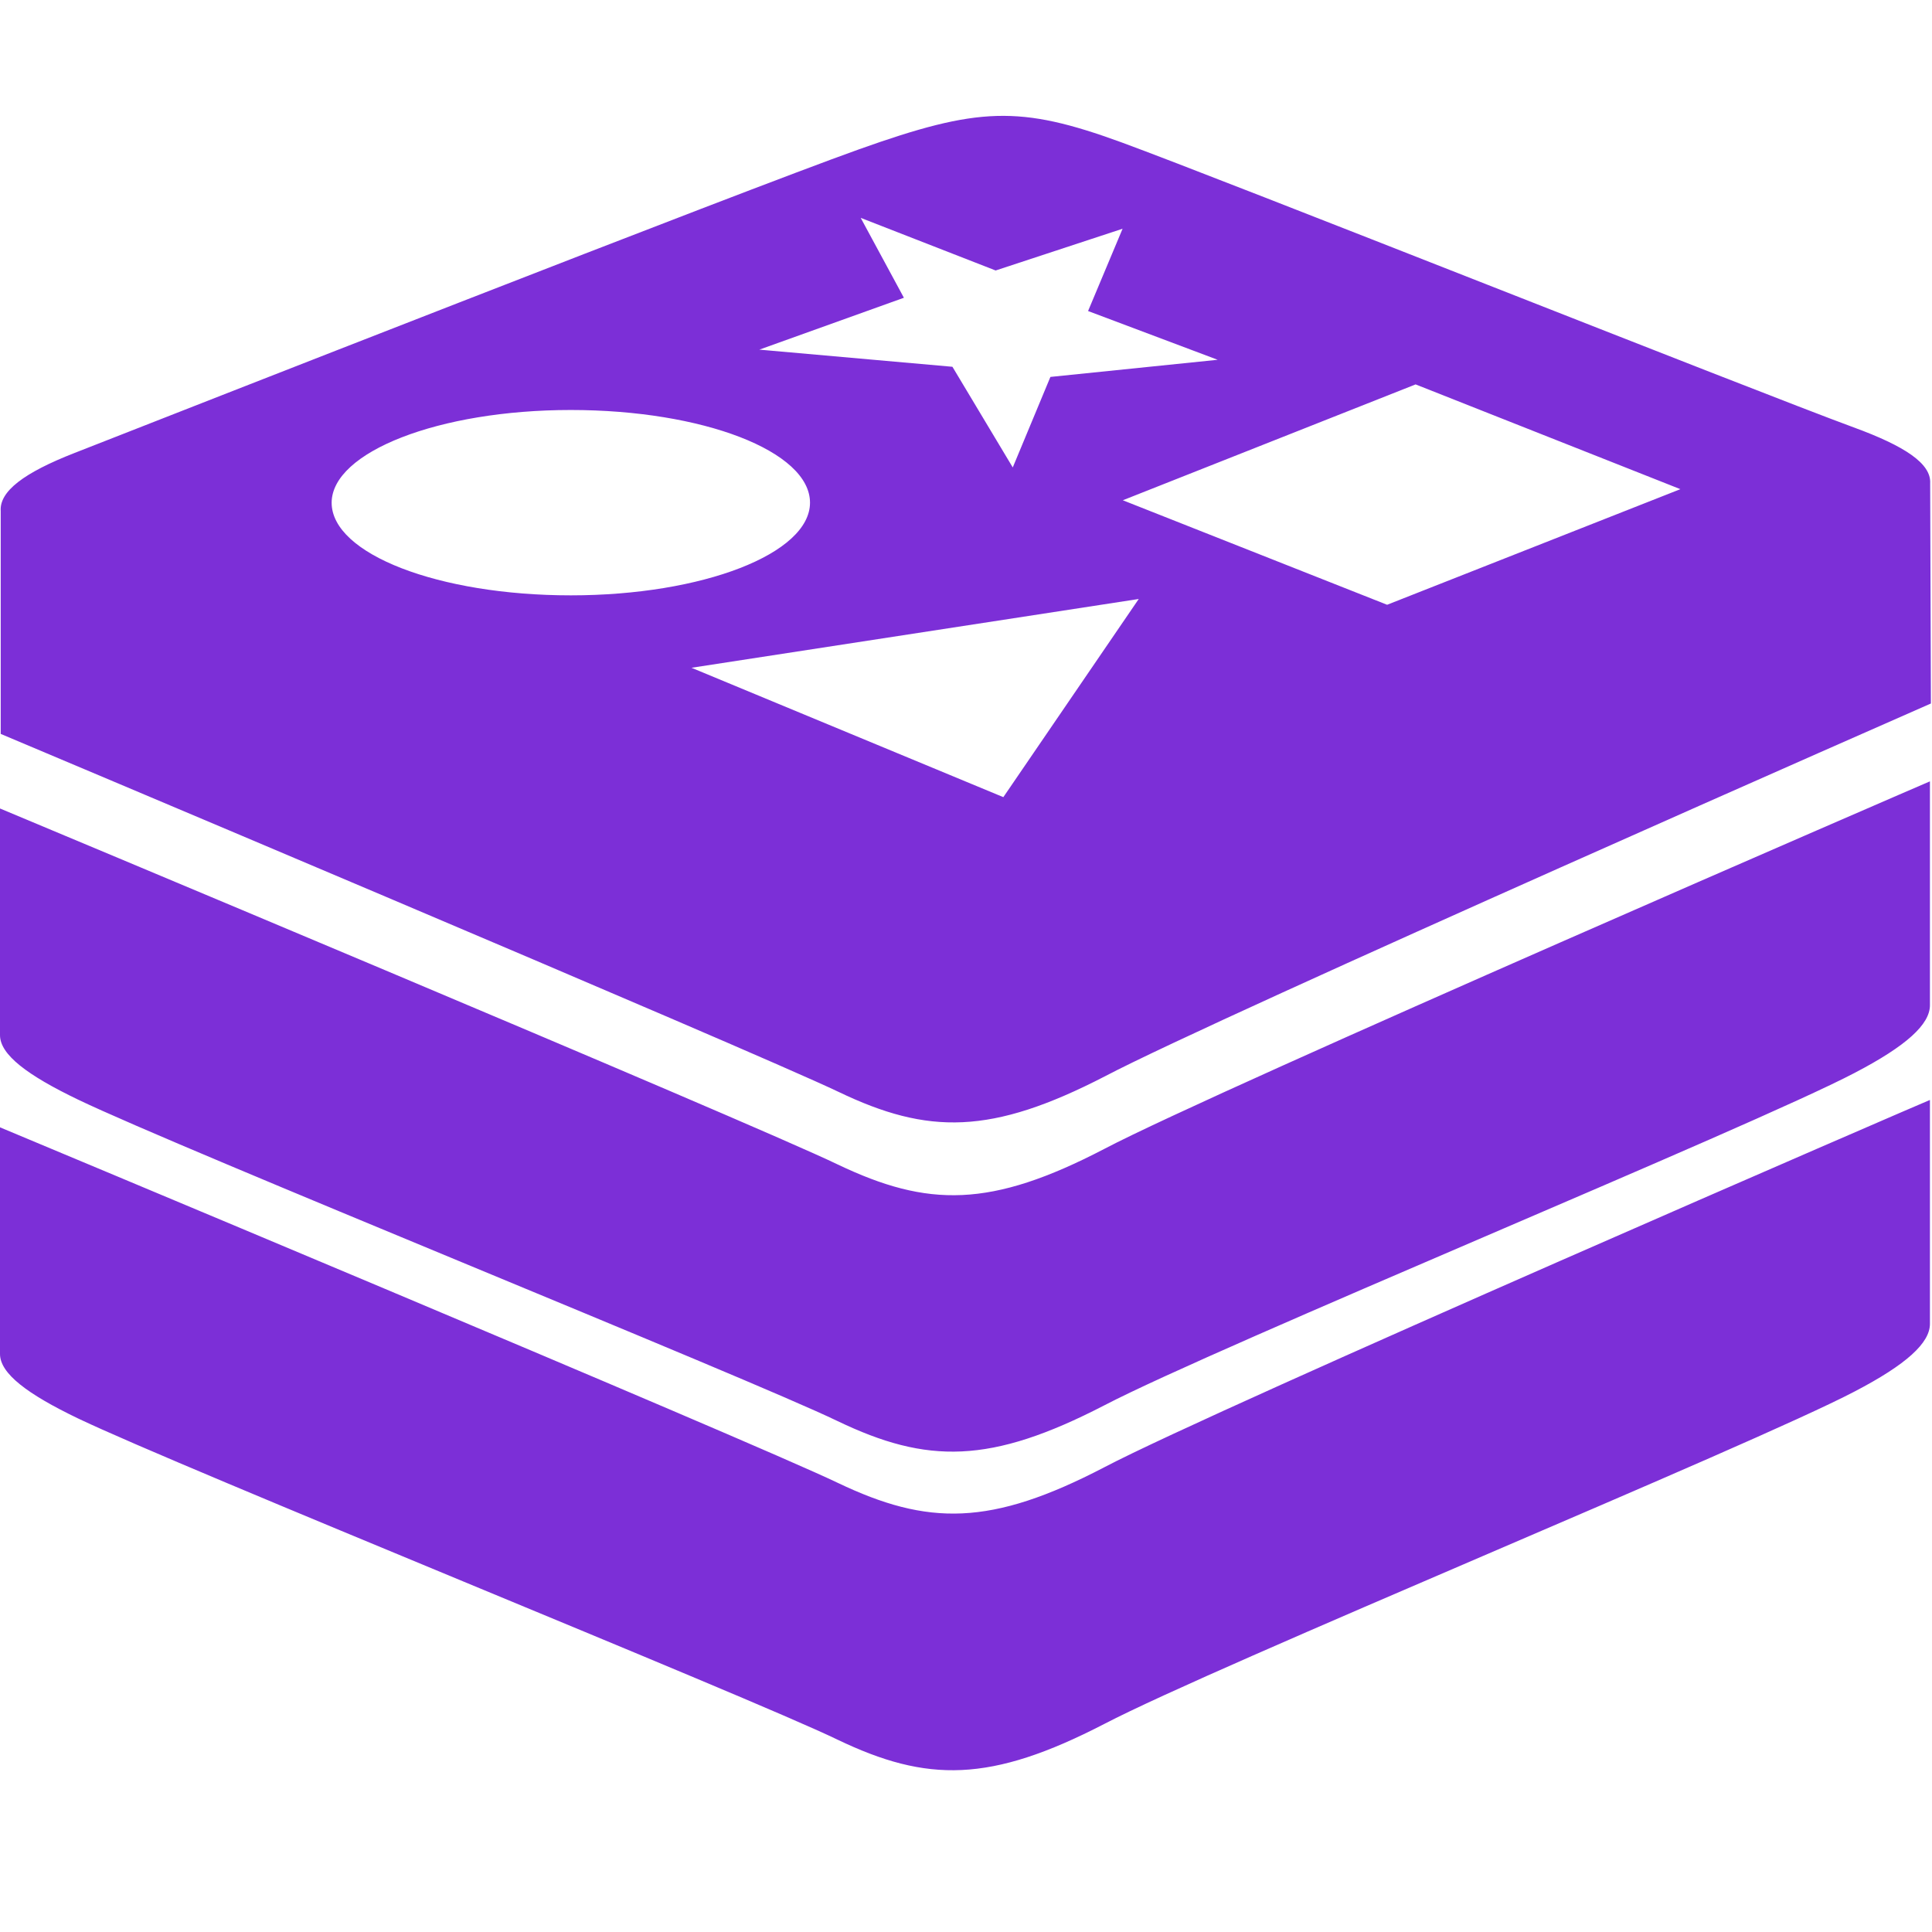 <?xml version="1.0" standalone="no"?><!DOCTYPE svg PUBLIC "-//W3C//DTD SVG 1.1//EN" "http://www.w3.org/Graphics/SVG/1.1/DTD/svg11.dtd"><svg class="icon" width="200px" height="200.00px" viewBox="0 0 1024 1024" version="1.1" xmlns="http://www.w3.org/2000/svg"><path fill="#7c2fd7" d="M585.404 777.628c-60.388 31.468-93.648 31.086-141.369 8.315C396.58 763.175 0 597.507 0 597.507v120.121c0 10.367 14.459 21.236 41.324 34.154 54.24 25.975 355.256 147.37 402.584 170.271 47.463 22.773 80.977 22.905 141.359-8.313 60.387-31.469 342.972-147.499 397.601-176.16 27.758-14.445 40.039-25.836 40.039-35.943V583.049h-0.128c-0.127-0.127-377.26 162.979-437.382 194.579h0.007z m0-168.738c-60.388 31.469-93.648 31.084-141.369 8.315C396.58 594.308 0 428.512 0 428.512v120.133C0 559 14.459 569.876 41.324 582.794c54.24 26.096 355.256 147.507 402.584 170.398 47.463 22.771 80.977 22.905 141.359-8.313 60.387-31.469 342.972-147.502 397.601-176.155 27.758-14.455 40.039-25.841 40.039-35.951V414.185h-0.128c-0.127 0-377.26 163.109-437.382 194.705h0.007z m437.625-352.82c0.512-10.365-13.302-19.577-40.55-29.554C929.261 206.944 648.208 95.13 594.353 75.434c-53.987-19.705-75.864-18.807-139.062 3.708-63.193 22.519-362.549 140.085-415.768 160.934C12.661 250.567-0.388 260.422 0.38 270.907v-0.128 118.207s396.322 166.947 444.037 189.719c47.456 22.769 80.98 22.897 141.364-8.313 60.252-31.732 437.632-197.521 437.632-197.521l-0.385-116.796v-0.005z m-132.393 3.196L735.2 320.54l-140.079-55.39 155.176-61.41 140.339 55.526zM603.56 317.472l-71.767 105.033-165.289-68.57 237.061-36.462h-0.005zM479.086 157.819l-22.9-42.347 71.519 27.891 67.29-22.131-18.295 43.62 68.692 25.843-88.655 9.083-19.956 47.974-31.975-53.352-102.347-9.083 76.629-27.499h-0.002z m-176.539 59.485c69.977 0 126.773 21.873 126.773 49.124 0 26.993-56.797 49.122-126.773 49.122s-126.772-21.874-126.772-49.122c0.124-26.864 56.795-49.124 126.772-49.124z"  /></svg>